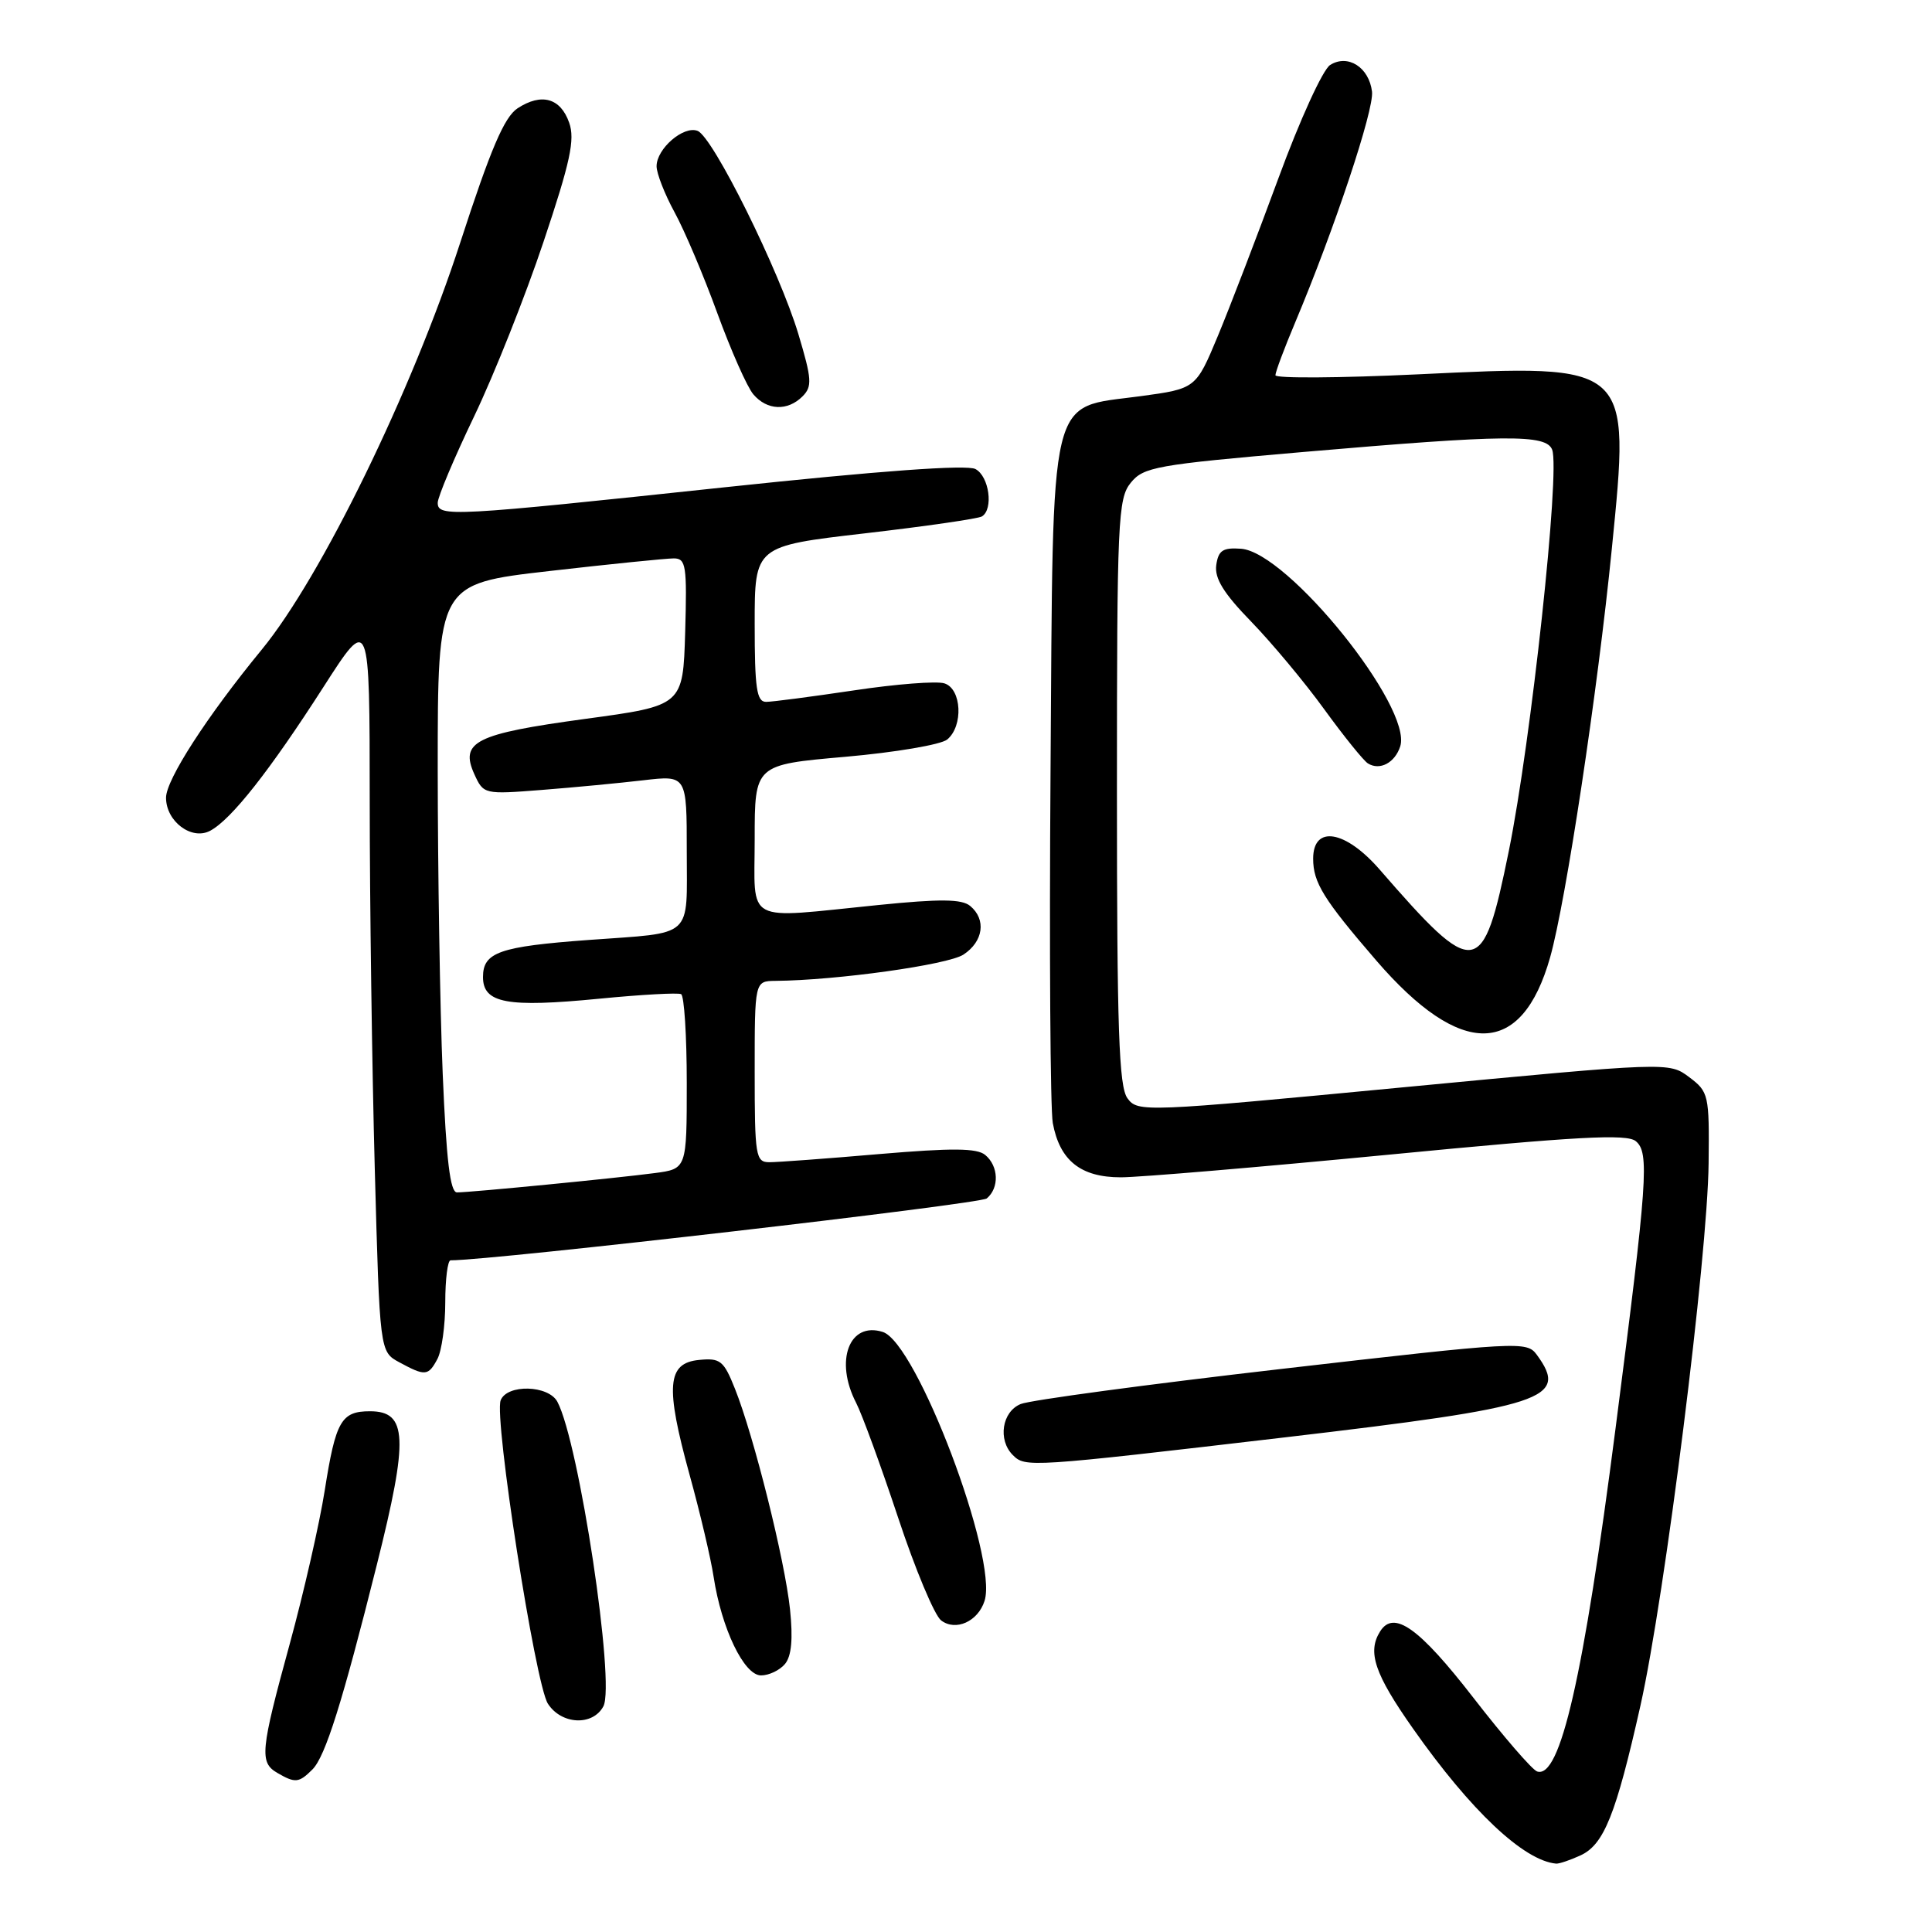 <?xml version="1.0" encoding="UTF-8" standalone="no"?>
<!DOCTYPE svg PUBLIC "-//W3C//DTD SVG 1.1//EN" "http://www.w3.org/Graphics/SVG/1.1/DTD/svg11.dtd" >
<svg xmlns="http://www.w3.org/2000/svg" xmlns:xlink="http://www.w3.org/1999/xlink" version="1.1" viewBox="0 0 256 256">
 <g >
 <path fill="currentColor"
d=" M 209.40 245.86 C 212.53 244.44 214.12 240.46 217.37 225.99 C 220.62 211.47 226.27 166.50 226.40 154.12 C 226.50 145.07 226.41 144.67 223.83 142.73 C 221.15 140.72 221.15 140.72 185.97 144.07 C 151.51 147.36 150.75 147.39 149.39 145.52 C 148.26 143.97 148.00 136.40 148.00 104.92 C 148.00 68.94 148.13 66.06 149.83 63.97 C 151.52 61.88 153.20 61.58 172.58 59.90 C 199.56 57.57 204.88 57.52 205.67 59.59 C 206.75 62.40 202.88 98.21 199.92 112.79 C 196.47 129.74 195.55 129.88 182.82 115.23 C 178.27 109.99 174.00 109.29 174.00 113.78 C 174.00 116.95 175.37 119.16 182.36 127.27 C 193.59 140.29 201.64 140.15 205.40 126.85 C 207.49 119.45 211.69 91.67 213.58 72.66 C 216.03 48.10 216.21 48.25 187.93 49.60 C 177.51 50.09 169.00 50.15 169.00 49.72 C 169.00 49.29 170.18 46.14 171.62 42.72 C 176.80 30.41 182.09 14.53 181.80 12.14 C 181.40 8.91 178.60 7.13 176.25 8.61 C 175.28 9.22 172.23 15.90 169.40 23.61 C 166.59 31.25 162.98 40.65 161.38 44.50 C 158.46 51.50 158.46 51.50 151.09 52.50 C 138.80 54.17 139.56 51.00 139.20 102.32 C 139.03 126.07 139.17 146.99 139.50 148.81 C 140.42 153.78 143.20 156.00 148.51 156.00 C 150.99 156.00 167.02 154.64 184.14 152.99 C 209.01 150.58 215.56 150.22 216.75 151.21 C 218.57 152.72 218.32 156.29 214.07 189.26 C 209.82 222.26 206.74 235.74 203.68 234.73 C 203.03 234.52 199.21 230.10 195.20 224.92 C 188.04 215.69 184.69 213.30 182.88 216.16 C 181.15 218.89 182.13 221.80 187.24 229.06 C 194.89 239.94 201.90 246.55 206.20 246.94 C 206.59 246.97 208.03 246.49 209.40 245.86 Z  M 41.40 234.46 C 43.11 232.75 45.37 225.56 49.94 207.31 C 54.15 190.52 53.99 187.00 49.02 187.00 C 45.21 187.00 44.48 188.29 43.03 197.48 C 42.34 201.87 40.25 211.03 38.39 217.83 C 34.50 232.03 34.36 233.53 36.75 234.92 C 39.12 236.30 39.61 236.25 41.40 234.46 Z  M 79.95 226.10 C 81.55 223.10 76.73 191.16 73.86 185.75 C 72.68 183.52 67.18 183.38 66.34 185.55 C 65.44 187.90 70.93 223.17 72.60 225.75 C 74.39 228.53 78.54 228.73 79.95 226.10 Z  M 104.02 220.48 C 104.88 219.43 105.09 217.16 104.68 213.23 C 104.00 206.75 99.88 190.25 97.39 184.03 C 95.90 180.28 95.44 179.92 92.62 180.20 C 88.39 180.61 88.14 183.66 91.36 195.37 C 92.75 200.39 94.19 206.50 94.56 208.95 C 95.61 215.80 98.59 222.00 100.84 222.00 C 101.89 222.00 103.32 221.32 104.02 220.48 Z  M 130.46 212.12 C 132.27 206.44 121.47 177.92 116.97 176.49 C 112.53 175.08 110.56 180.31 113.44 185.88 C 114.23 187.41 116.73 194.25 119.00 201.08 C 121.26 207.91 123.83 214.05 124.70 214.71 C 126.63 216.19 129.59 214.86 130.46 212.12 Z  M 170.24 190.46 C 204.82 186.40 207.93 185.38 203.63 179.51 C 202.30 177.70 201.35 177.75 169.88 181.38 C 152.07 183.43 136.49 185.53 135.25 186.04 C 132.77 187.05 132.19 190.79 134.20 192.80 C 135.86 194.46 136.28 194.44 170.24 190.46 Z  M 57.96 180.07 C 58.53 179.00 59.00 175.63 59.00 172.57 C 59.00 169.50 59.32 167.00 59.70 167.00 C 65.32 167.00 129.84 159.55 130.75 158.80 C 132.43 157.40 132.33 154.52 130.55 153.04 C 129.45 152.12 126.17 152.10 116.50 152.92 C 109.56 153.52 103.02 154.00 101.95 154.00 C 100.13 154.00 100.00 153.22 100.00 142.00 C 100.00 130.00 100.00 130.00 102.75 129.97 C 110.88 129.90 125.60 127.84 127.66 126.49 C 130.31 124.75 130.71 121.83 128.55 120.04 C 127.44 119.12 124.60 119.09 116.38 119.92 C 98.36 121.73 100.00 122.61 100.00 111.17 C 100.00 101.33 100.00 101.33 112.01 100.28 C 118.61 99.70 124.69 98.67 125.51 97.99 C 127.67 96.20 127.43 91.27 125.14 90.55 C 124.12 90.22 118.72 90.64 113.15 91.48 C 107.57 92.31 102.34 93.00 101.51 93.00 C 100.26 93.00 100.00 91.21 100.00 82.68 C 100.00 72.36 100.00 72.36 114.61 70.67 C 122.65 69.74 129.62 68.73 130.11 68.43 C 131.67 67.47 131.07 63.11 129.25 62.15 C 128.11 61.54 116.59 62.38 96.00 64.57 C 59.78 68.43 58.00 68.53 58.00 66.62 C 58.00 65.86 60.17 60.70 62.83 55.16 C 65.49 49.61 69.62 39.21 72.02 32.04 C 75.57 21.45 76.21 18.49 75.42 16.26 C 74.27 12.98 71.75 12.28 68.58 14.35 C 66.82 15.51 65.02 19.72 60.99 32.13 C 54.60 51.81 42.56 76.49 34.68 86.08 C 27.45 94.88 22.00 103.31 22.00 105.70 C 22.00 108.85 25.40 111.39 27.85 110.08 C 30.66 108.58 35.73 102.14 42.88 91.00 C 48.98 81.50 48.98 81.50 48.99 106.09 C 48.99 119.61 49.30 141.57 49.66 154.89 C 50.32 179.11 50.32 179.11 52.91 180.51 C 56.34 182.37 56.75 182.34 57.96 180.07 Z  M 185.54 98.89 C 187.18 93.70 170.62 73.16 164.44 72.71 C 162.03 72.54 161.44 72.93 161.16 74.88 C 160.92 76.64 162.13 78.61 165.80 82.38 C 168.53 85.20 172.89 90.42 175.48 94.00 C 178.08 97.58 180.68 100.80 181.26 101.16 C 182.84 102.14 184.84 101.07 185.54 98.89 Z  M 106.34 52.52 C 107.64 51.21 107.58 50.25 105.79 44.27 C 103.27 35.88 94.47 18.12 92.43 17.34 C 90.57 16.62 87.00 19.70 87.00 22.03 C 87.00 22.97 88.07 25.72 89.38 28.12 C 90.70 30.53 93.25 36.55 95.05 41.50 C 96.86 46.45 99.00 51.29 99.82 52.25 C 101.64 54.39 104.36 54.50 106.34 52.52 Z  M 58.66 142.25 C 58.30 133.59 58.01 115.44 58.00 101.93 C 58.00 77.36 58.00 77.36 72.75 75.67 C 80.86 74.74 88.30 73.99 89.29 73.99 C 90.90 74.00 91.04 74.95 90.79 83.75 C 90.50 93.50 90.50 93.50 77.52 95.26 C 62.98 97.24 60.90 98.28 62.86 102.60 C 64.07 105.25 64.16 105.27 71.79 104.67 C 76.03 104.34 82.09 103.76 85.25 103.39 C 91.00 102.72 91.00 102.72 91.00 112.79 C 91.00 124.50 92.08 123.52 78.00 124.55 C 66.17 125.42 64.00 126.18 64.00 129.46 C 64.00 132.94 67.16 133.53 79.44 132.33 C 84.97 131.79 89.84 131.52 90.25 131.73 C 90.66 131.94 91.00 137.24 91.00 143.50 C 91.00 154.88 91.00 154.88 86.75 155.44 C 81.81 156.10 62.37 158.00 60.55 158.00 C 59.65 158.00 59.14 153.75 58.66 142.25 Z "/>
</g>
</svg>